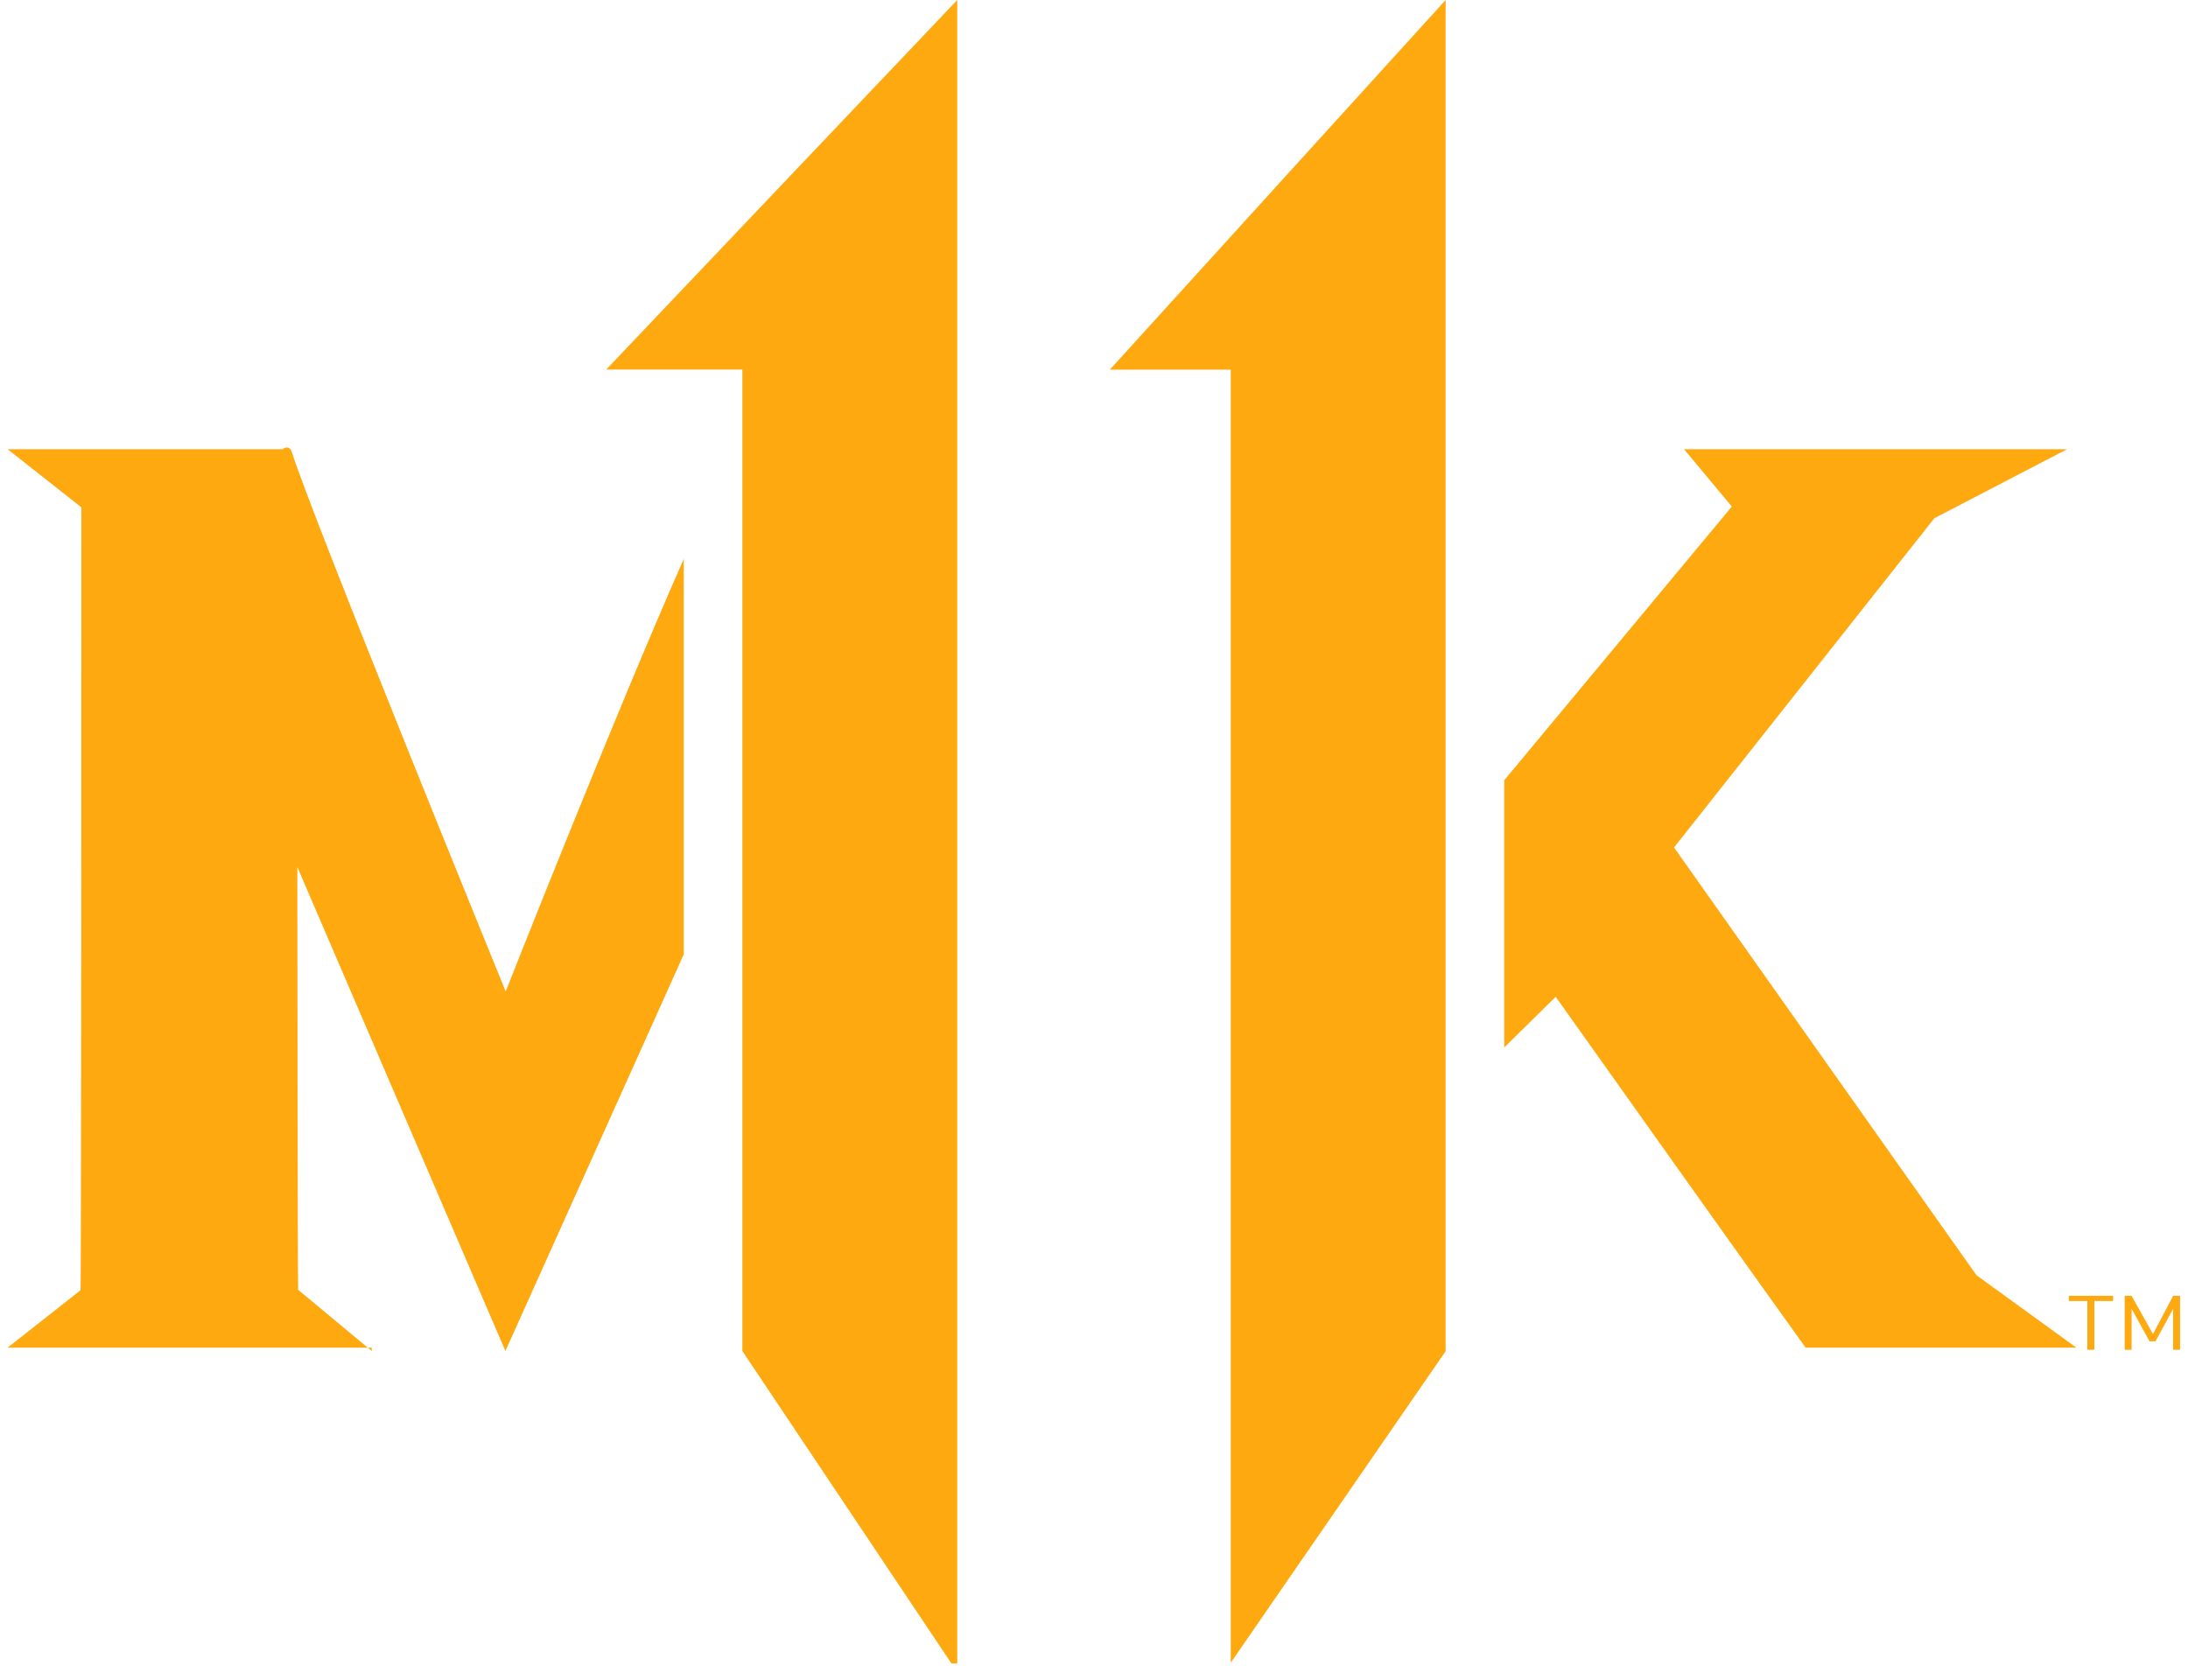 ﻿<?xml version="1.0" encoding="utf-8"?>
<svg version="1.1" xmlns:xlink="http://www.w3.org/1999/xlink" width="112px" height="86px" xmlns="http://www.w3.org/2000/svg">
  <g transform="matrix(1 0 0 1 -885 -15023 )">
    <path d="M 105.897 66.611  L 105.893 66.611  L 106.849 66.611  L 106.849 69.11  L 107.206 69.11  L 107.206 66.611  L 108.165 66.611  L 108.165 66.345  L 105.897 66.345  L 105.897 66.611  Z M 111.24 66.345  L 110.207 68.306  L 109.112 66.345  L 108.759 66.345  L 108.759 69.11  L 109.112 69.11  L 109.112 67.01  L 110.033 68.676  L 110.335 68.676  L 111.24 67.01  L 111.24 69.11  L 111.593 69.11  L 111.593 66.345  L 111.24 66.345  Z M 106.286 69  L 101.172 65.291  L 85.691 43.391  L 99.017 26.533  L 105.808 23  L 86.203 23  L 88.649 25.936  L 77 39.948  L 77 53.63  L 79.633 51.036  C 79.633 51.036  90.455 66.274  92.427 69  L 106.286 69  Z M 74 0  L 74 69.182  L 63 85.133  L 63 18.927  L 56.81 18.927  L 74 0  Z M 49 85.165  L 48.706 85.175  L 38 69.172  L 38 18.921  L 31.031 18.921  L 49 0  L 49 85.165  Z M 25.871 69.172  L 35 48.864  L 35 28.617  C 31.388 36.8  25.886 50.764  25.886 50.764  C 25.886 50.764  15.923 26.335  14.929 23.116  C 14.873 22.94  14.681 22.818  14.463 23  L 0.391 23  L 4.165 25.975  C 4.165 28.245  4.165 65.943  4.122 66.06  L 0.391 69  L 19.029 69  L 19.029 69.169  L 15.263 66.04  C 15.235 65.93  15.22 44.393  15.22 44.393  L 25.871 69.172  Z " fill-rule="nonzero" fill="#fda90f" stroke="none" transform="matrix(1 0 0 1 885 15023 )" />
  </g>
</svg>